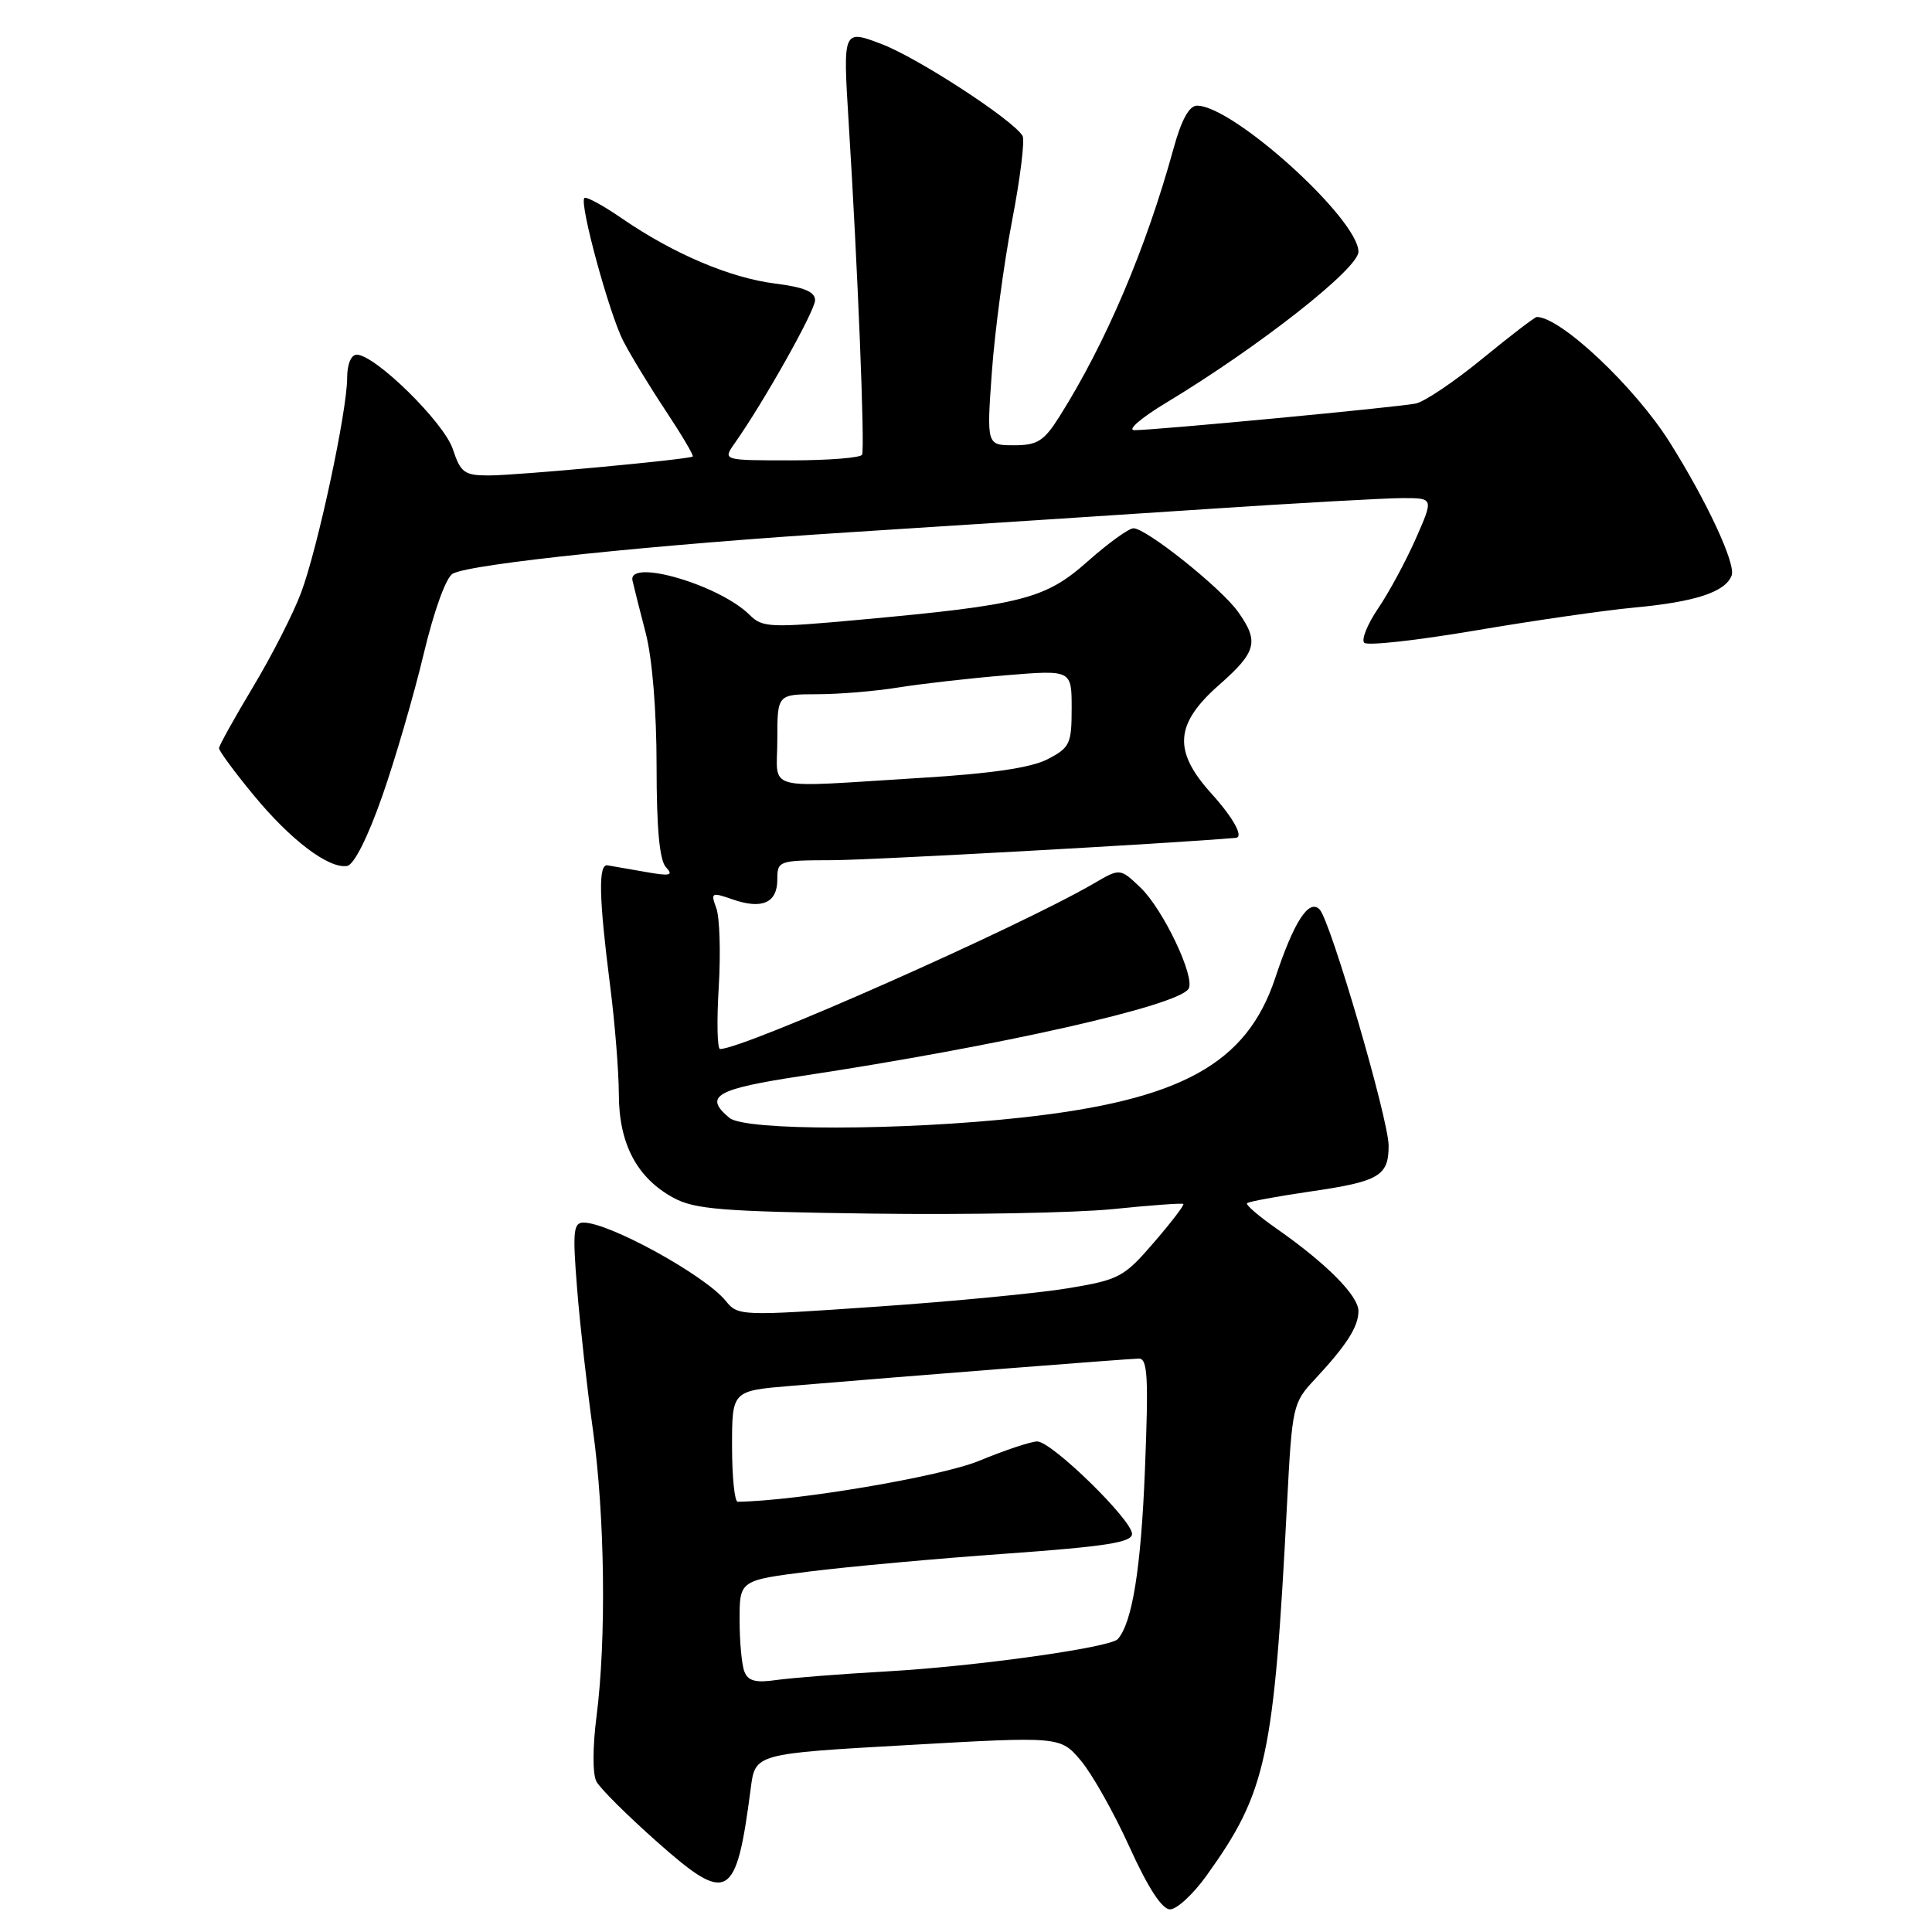 <?xml version="1.0" encoding="UTF-8" standalone="no"?>
<!DOCTYPE svg PUBLIC "-//W3C//DTD SVG 1.1//EN" "http://www.w3.org/Graphics/SVG/1.1/DTD/svg11.dtd" >
<svg xmlns="http://www.w3.org/2000/svg" xmlns:xlink="http://www.w3.org/1999/xlink" version="1.1" viewBox="0 0 256 256">
 <g >
 <path fill="currentColor"
d=" M 159.87 248.53 C 167.82 237.46 168.80 232.94 170.54 199.24 C 171.21 186.34 171.31 185.88 174.18 182.81 C 178.43 178.25 180.00 175.81 180.00 173.72 C 180.00 171.69 175.76 167.42 169.18 162.82 C 166.80 161.16 165.03 159.64 165.24 159.43 C 165.45 159.22 169.20 158.53 173.56 157.89 C 182.74 156.56 184.00 155.83 184.00 151.81 C 184.00 148.34 176.29 121.95 174.85 120.50 C 173.43 119.06 171.45 122.12 168.96 129.63 C 165.18 140.97 156.46 145.77 135.41 148.08 C 119.51 149.83 98.74 149.85 96.66 148.13 C 93.19 145.25 94.82 144.30 106.25 142.57 C 132.62 138.57 156.10 133.27 157.49 131.02 C 158.42 129.52 154.14 120.51 151.14 117.63 C 148.42 115.03 148.42 115.03 144.96 117.05 C 135.03 122.84 98.56 139.00 95.41 139.00 C 95.04 139.00 94.96 135.29 95.24 130.75 C 95.51 126.21 95.36 121.52 94.91 120.32 C 94.15 118.27 94.27 118.20 97.06 119.17 C 100.98 120.54 103.00 119.64 103.00 116.53 C 103.00 114.06 103.16 114.00 110.25 113.98 C 115.40 113.97 154.80 111.79 163.75 111.02 C 164.84 110.93 163.43 108.37 160.50 105.13 C 155.42 99.51 155.67 95.93 161.50 90.79 C 166.52 86.37 166.87 85.03 164.04 81.06 C 161.81 77.92 151.89 70.00 150.19 70.00 C 149.57 70.00 146.85 71.97 144.14 74.37 C 138.51 79.38 135.49 80.15 113.92 82.12 C 102.04 83.21 101.02 83.16 99.34 81.49 C 95.37 77.51 83.15 73.94 83.81 76.94 C 83.98 77.71 84.77 80.84 85.56 83.88 C 86.43 87.23 87.00 94.21 87.00 101.51 C 87.00 109.81 87.39 114.01 88.25 114.92 C 89.28 116.01 88.80 116.12 85.50 115.53 C 83.30 115.14 81.05 114.75 80.50 114.66 C 79.26 114.46 79.35 118.89 80.83 130.50 C 81.47 135.45 81.99 141.97 82.00 145.00 C 82.01 151.55 84.39 156.07 89.21 158.70 C 92.05 160.25 95.63 160.54 115.50 160.81 C 128.15 160.98 142.55 160.71 147.50 160.21 C 152.45 159.70 156.63 159.40 156.80 159.53 C 156.96 159.66 155.21 161.96 152.90 164.63 C 148.95 169.22 148.30 169.57 141.60 170.69 C 137.70 171.34 126.25 172.45 116.16 173.14 C 98.12 174.39 97.79 174.38 96.16 172.37 C 93.42 168.99 80.73 162.00 77.33 162.00 C 75.97 162.00 75.86 163.16 76.47 170.75 C 76.85 175.56 77.80 184.00 78.57 189.50 C 80.15 200.87 80.36 217.21 79.04 227.45 C 78.52 231.51 78.51 235.09 79.03 236.06 C 79.52 236.98 83.13 240.57 87.06 244.05 C 96.48 252.41 97.55 251.79 99.48 236.94 C 100.07 232.37 100.07 232.37 120.28 231.23 C 140.50 230.08 140.50 230.08 143.22 233.29 C 144.71 235.06 147.61 240.21 149.67 244.75 C 152.13 250.16 153.97 253.00 155.04 253.00 C 155.93 253.00 158.11 250.99 159.87 248.53 Z  M 50.65 105.49 C 52.38 100.55 54.85 92.07 56.14 86.65 C 57.52 80.88 59.11 76.48 60.00 76.01 C 62.46 74.69 86.84 72.16 113.00 70.50 C 126.47 69.64 147.46 68.28 159.64 67.47 C 171.82 66.66 183.63 66.00 185.88 66.00 C 189.97 66.00 189.97 66.00 187.58 71.42 C 186.26 74.40 184.02 78.55 182.60 80.63 C 181.19 82.72 180.36 84.76 180.77 85.17 C 181.19 85.59 187.82 84.85 195.51 83.54 C 203.21 82.23 212.65 80.87 216.50 80.51 C 224.63 79.76 228.61 78.45 229.45 76.26 C 230.04 74.74 226.15 66.39 221.23 58.58 C 216.61 51.25 206.79 42.00 203.63 42.00 C 203.38 42.00 200.14 44.48 196.43 47.52 C 192.73 50.55 188.76 53.23 187.60 53.47 C 185.22 53.96 153.10 57.00 150.31 57.00 C 149.31 57.00 151.20 55.37 154.50 53.38 C 166.81 45.96 179.99 35.60 180.00 33.36 C 180.00 29.03 163.40 14.00 158.61 14.00 C 157.57 14.00 156.53 15.90 155.48 19.75 C 151.84 32.96 146.52 45.47 140.38 55.20 C 138.32 58.46 137.46 59.00 134.35 59.00 C 130.73 59.00 130.73 59.00 131.43 49.25 C 131.82 43.89 133.02 34.87 134.11 29.22 C 135.20 23.57 135.82 18.51 135.49 17.99 C 134.16 15.83 121.59 7.65 116.82 5.84 C 111.69 3.89 111.69 3.89 112.45 16.19 C 113.65 35.36 114.62 59.42 114.23 60.25 C 114.04 60.66 109.80 61.00 104.82 61.00 C 95.76 61.00 95.76 61.00 97.34 58.75 C 101.22 53.25 108.00 41.18 108.00 39.78 C 108.00 38.66 106.53 38.05 102.69 37.57 C 96.74 36.82 89.23 33.63 82.42 28.95 C 79.91 27.22 77.67 26.00 77.43 26.24 C 76.74 26.93 80.72 41.56 82.59 45.19 C 83.52 47.01 86.04 51.15 88.18 54.38 C 90.32 57.61 91.95 60.36 91.79 60.49 C 91.29 60.88 68.55 63.00 64.77 63.00 C 61.53 63.00 61.04 62.64 60.00 59.51 C 58.84 55.98 49.70 47.00 47.27 47.00 C 46.52 47.00 46.00 48.26 46.00 50.06 C 46.00 54.45 42.11 72.62 39.90 78.52 C 38.87 81.29 36.00 86.91 33.53 91.02 C 31.06 95.14 29.03 98.79 29.02 99.14 C 29.01 99.48 31.06 102.28 33.59 105.34 C 38.50 111.31 43.57 115.15 46.00 114.74 C 46.91 114.59 48.75 110.92 50.65 105.49 Z  M 98.63 221.48 C 98.28 220.58 98.00 217.49 98.00 214.62 C 98.00 209.40 98.00 209.40 107.28 208.23 C 112.39 207.59 124.09 206.52 133.28 205.87 C 146.52 204.92 150.00 204.38 150.00 203.25 C 150.00 201.39 139.35 191.00 137.44 191.00 C 136.62 191.00 133.16 192.15 129.73 193.57 C 124.67 195.65 105.58 198.89 97.75 198.99 C 97.34 199.00 97.00 195.69 97.00 191.64 C 97.00 184.29 97.00 184.29 104.75 183.64 C 120.89 182.29 149.56 180.04 150.90 180.02 C 152.07 180.00 152.20 182.48 151.71 194.75 C 151.19 207.83 150.03 215.03 148.11 217.19 C 147.11 218.31 129.33 220.80 117.50 221.47 C 111.45 221.81 104.87 222.33 102.88 222.61 C 100.12 223.01 99.11 222.74 98.63 221.48 Z  M 103.00 98.00 C 103.00 92.00 103.00 92.00 108.25 91.99 C 111.14 91.99 115.97 91.59 119.00 91.10 C 122.03 90.61 128.44 89.88 133.25 89.48 C 142.00 88.76 142.00 88.76 142.00 93.86 C 142.00 98.57 141.76 99.07 138.81 100.60 C 136.63 101.73 131.33 102.51 122.06 103.07 C 100.71 104.38 103.00 104.99 103.00 98.00 Z "/>
</g>
</svg>